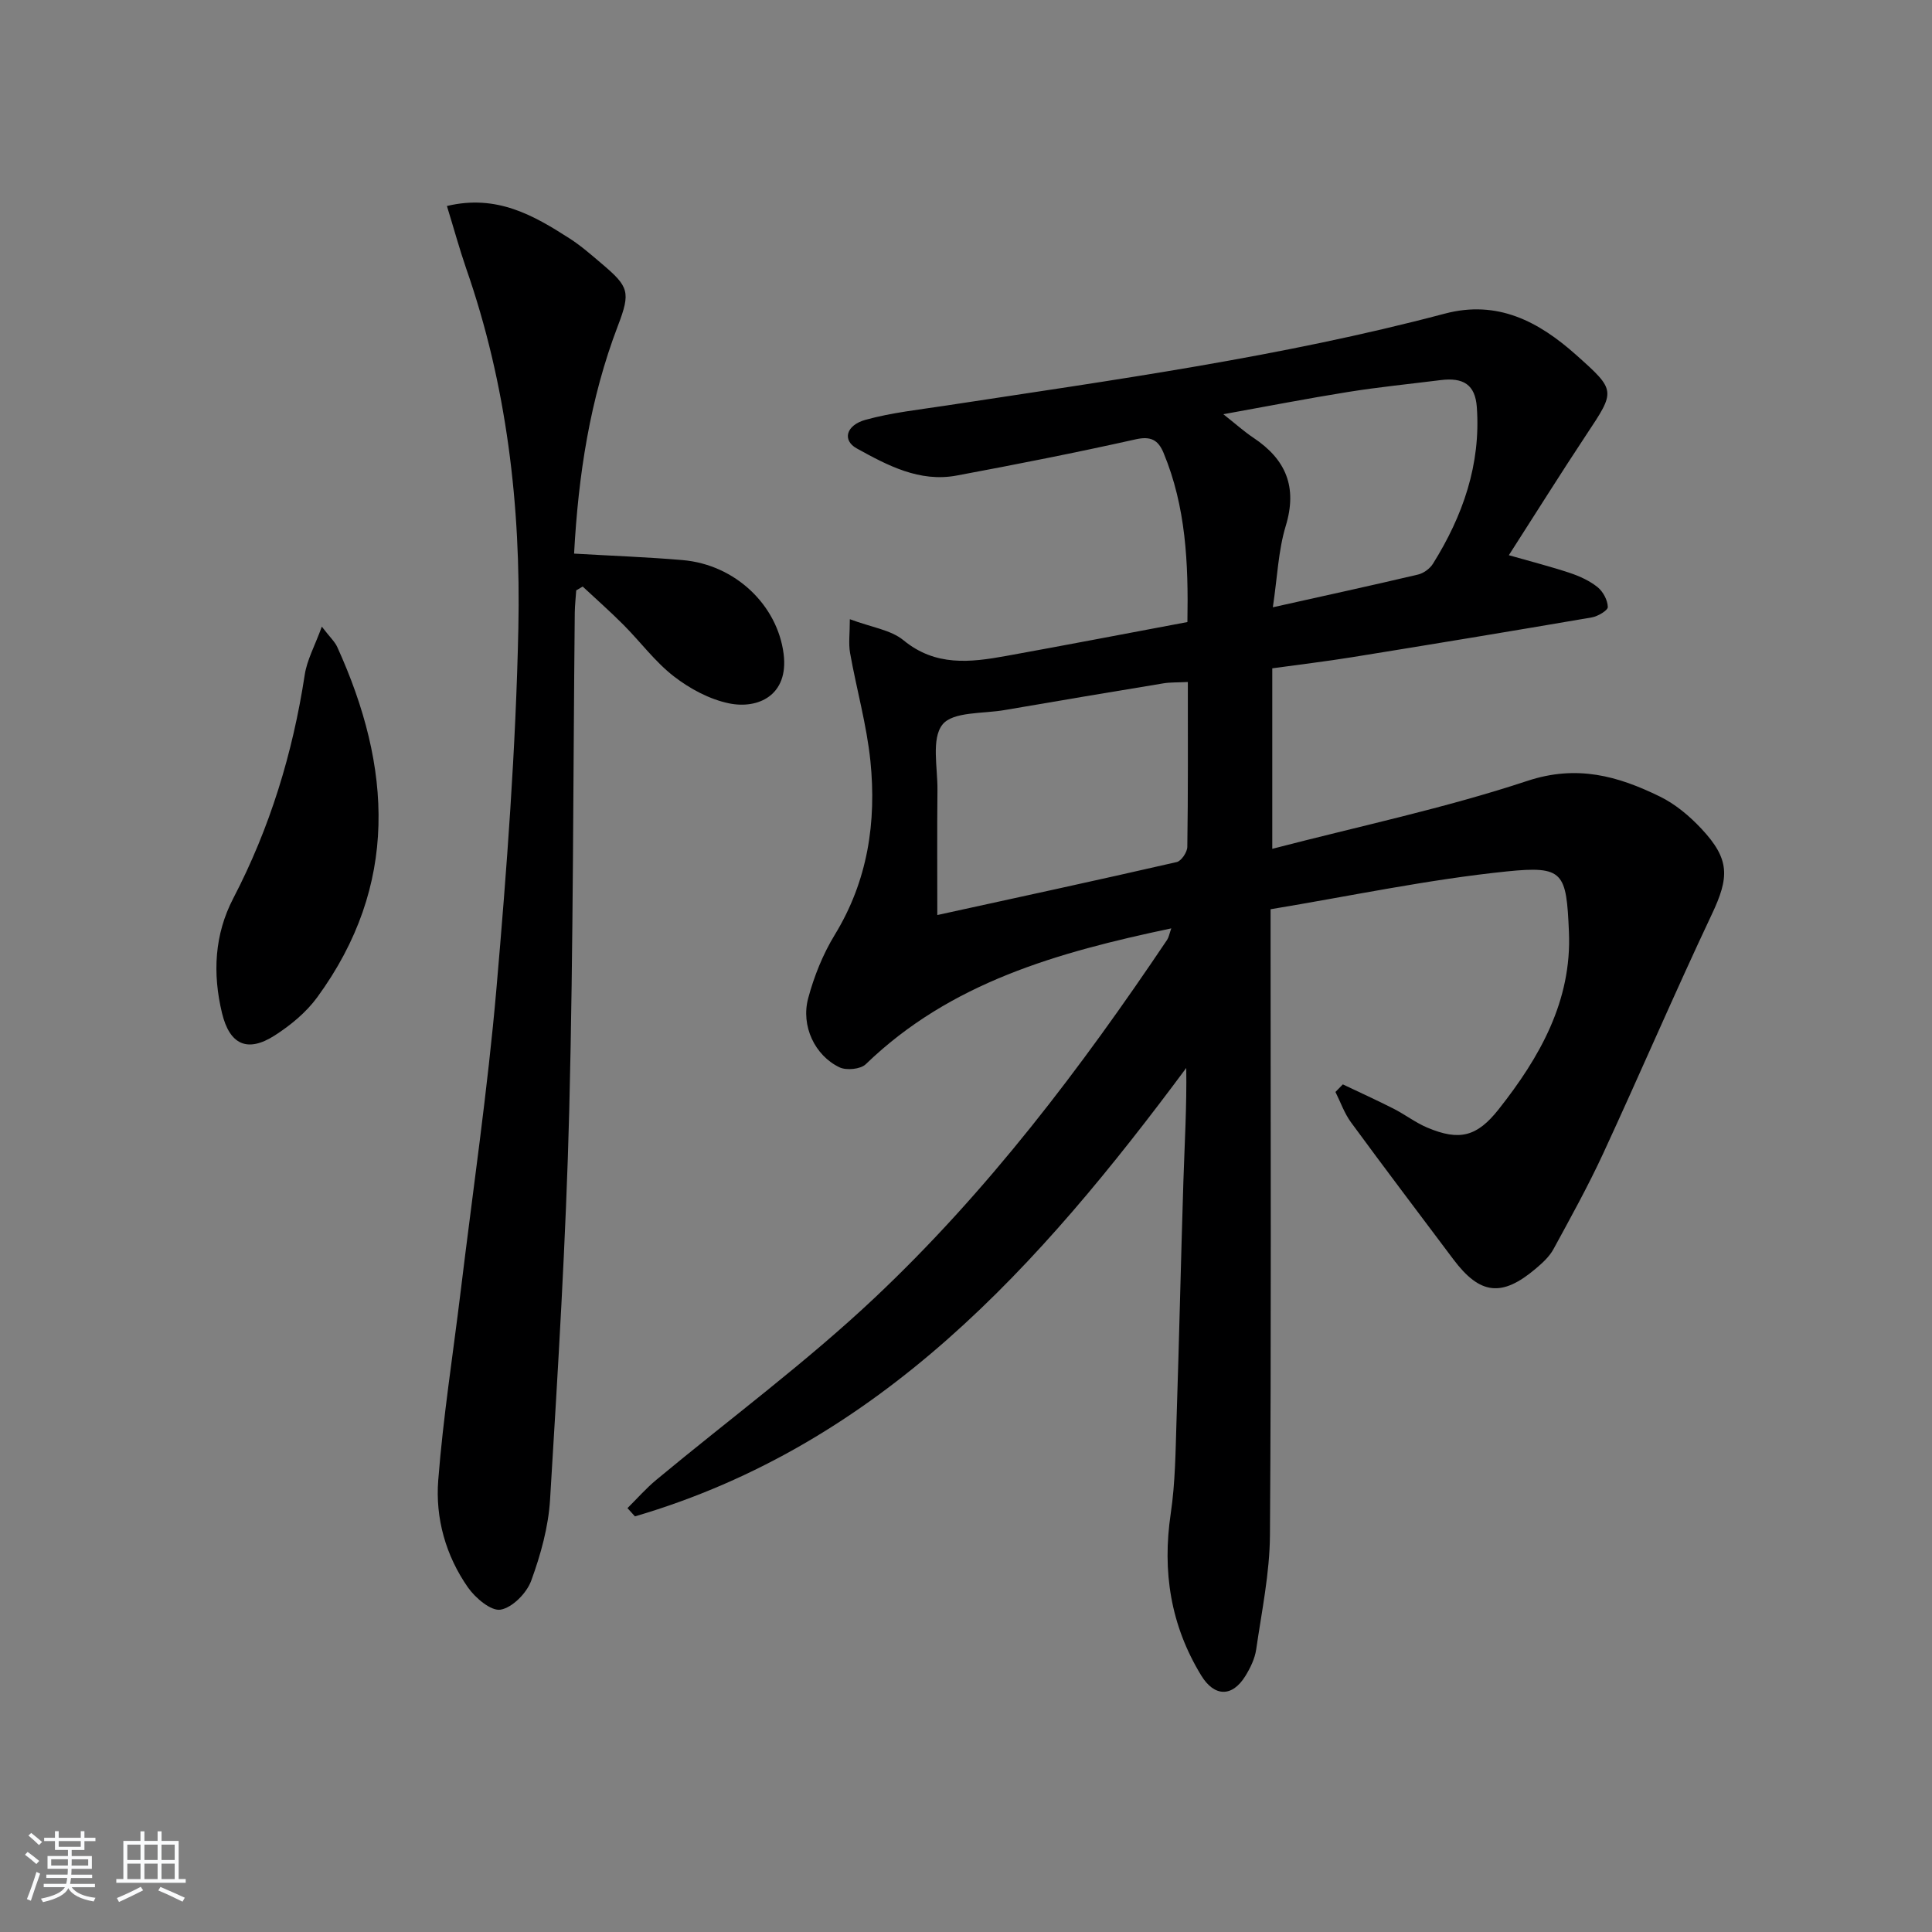 <svg enable-background="new 0 0 400 400" viewBox="0 0 400 400" xmlns="http://www.w3.org/2000/svg"><rect x="0" y="0" width="400" height="400" fill="#808080" stroke="none"/><path d="m5.17 384 .55-.58c.85.61 1.65 1.24 2.4 1.87l-.59.64c-.83-.73-1.62-1.38-2.36-1.93m1.22 9.53-.82-.34c.71-1.76 1.37-3.64 1.98-5.63.24.13.5.25.76.36-.6 1.67-1.24 3.54-1.92 5.61m-.5-13.5.57-.54c.56.44 1.31 1.06 2.26 1.87l-.65.64c-.67-.66-1.4-1.32-2.18-1.97m3.25.46h2.24v-1.36h.77v1.36h4.57v-1.36h.76v1.36h2.28v.69h-2.28v1.84h-2.64v1.26h4.18v2.64h-4.21c0 .45-.02.86-.05 1.21h4.32v.69h-4.38c-.04.34-.1.75-.19 1.22h5.15v.69h-4.82c.87 1.19 2.51 1.92 4.93 2.19-.17.31-.3.57-.37.76-2.77-.49-4.52-1.41-5.26-2.76-.56 1.26-2.3 2.23-5.24 2.9-.12-.24-.26-.48-.43-.72 2.73-.55 4.38-1.34 4.96-2.38h-4.38v-.69h4.65c.1-.38.17-.79.21-1.22h-4.32v-.69h4.4c.03-.34.05-.75.05-1.21h-4.2v-2.64h4.23v-1.26h-2.69v-1.84h-2.24zm1.46 4.46v1.29h3.45c.01-.4.02-.57.01-.53v-.32-.45h-3.46zm1.55-2.59h4.57v-1.19h-4.57zm6.11 2.59h-3.42v.77c-.01.19-.01.37-.02.53h3.44z" fill="#fafbfc"/><path d="m32.63 379.16h.82v1.98h3.54v7.89h1.46v.78h-14.37v-.78h1.46v-7.89h3.54v-1.98h.82v1.98h2.73zm-3.49 11.48.5.73c-1.61.82-3.28 1.63-5 2.42-.13-.27-.28-.55-.44-.82 1.75-.73 3.4-1.5 4.94-2.33m-2.78-5.55h2.73v-3.18h-2.73zm0 3.95h2.73v-3.2h-2.73zm3.54-3.95h2.73v-3.18h-2.73zm0 3.95h2.73v-3.2h-2.73zm7.89 4.68c-1.84-.92-3.51-1.7-5.02-2.32l.45-.73c1.89.8 3.57 1.55 5.04 2.23zm-1.62-11.81h-2.73v3.18h2.73zm-2.73 7.13h2.73v-3.2h-2.73z" fill="#fafbfc"/><g fill="#000001"><path d="m278.02 224.51c3.51 1.67 7.06 3.28 10.52 5.04 2.36 1.2 4.51 2.87 6.94 3.9 6.69 2.83 10.32 1.89 14.8-3.78 8.52-10.78 15.17-22.48 14.55-36.74-.53-12.3-1.06-13.72-12.88-12.51-16.29 1.67-32.4 5.1-48.89 7.83v7.07c0 40.83.15 81.66-.13 122.49-.05 7.9-1.71 15.81-2.85 23.69-.28 1.91-1.21 3.83-2.24 5.5-2.76 4.46-6.45 4.29-9.14-.11-6.35-10.4-8.09-21.54-6.31-33.55.95-6.39.99-12.92 1.2-19.4.54-16.47.9-32.94 1.42-49.41.25-7.74.71-15.47.59-23.42-30.34 40.85-63.38 77.95-114.14 92.84-.52-.57-1.04-1.14-1.55-1.71 1.99-1.96 3.84-4.09 5.98-5.86 15.09-12.54 30.95-24.25 45.2-37.68 23.35-22 42.68-47.52 60.55-74.12.33-.49.43-1.14.86-2.37-23.5 4.96-45.71 11.16-63.26 28.13-1.08 1.04-4 1.32-5.43.64-5.11-2.44-8.03-8.58-6.48-14.32 1.22-4.55 3.05-9.11 5.5-13.12 6.83-11.17 8.66-23.32 7.38-35.96-.77-7.52-2.88-14.9-4.21-22.38-.35-1.97-.05-4.06-.05-7 4.51 1.69 8.48 2.2 11.11 4.36 6.63 5.45 13.83 4.59 21.23 3.25 12.39-2.24 24.75-4.62 37.55-7.02.22-12.22-.31-23.89-4.94-35.03-1.11-2.66-2.62-3.51-5.78-2.8-12.3 2.75-24.68 5.19-37.07 7.5-7.68 1.43-14.3-2.1-20.67-5.62-3.02-1.67-2.26-4.81 1.87-5.94 5.39-1.48 11.04-2.08 16.6-2.93 34.61-5.29 69.33-10.04 103.26-19.03 10.94-2.9 19.46 1.63 27.21 8.54 8.3 7.4 8.17 7.4 2.11 16.53-5.38 8.12-10.54 16.38-16.04 24.94 4.82 1.38 8.81 2.39 12.69 3.69 2.02.68 4.07 1.62 5.7 2.94 1.13.92 2.06 2.68 2.1 4.09.02.71-2.06 1.94-3.32 2.16-16.52 2.83-33.05 5.56-49.59 8.23-5.4.87-10.83 1.52-16.56 2.31v37.37c17.95-4.67 35.69-8.4 52.8-14.06 10.29-3.41 18.77-1.01 27.44 3.23 3.2 1.56 6.14 4.03 8.6 6.66 5.95 6.35 5.8 10.05 2.14 17.78-7.73 16.37-14.86 33.02-22.46 49.45-3.12 6.75-6.74 13.28-10.3 19.82-.85 1.56-2.29 2.87-3.67 4.04-7.03 5.95-11.56 5.4-17.06-1.93-7.08-9.44-14.21-18.84-21.19-28.36-1.38-1.88-2.16-4.18-3.22-6.29.51-.52 1.02-1.05 1.53-1.57zm-32.09-83.31c-2.15.11-3.63.04-5.07.28-10.96 1.81-21.91 3.64-32.86 5.53-4.47.78-10.71.29-12.87 3-2.34 2.94-.99 8.92-1.04 13.57-.09 8.59-.03 17.18-.03 25.87 16.26-3.56 32.94-7.16 49.57-10.97.95-.22 2.17-2.04 2.19-3.13.17-11.13.11-22.28.11-34.15zm17.6-15.47c10.81-2.41 20.45-4.51 30.04-6.77 1.16-.27 2.47-1.22 3.1-2.23 6.2-9.91 9.94-20.59 9.09-32.44-.33-4.64-2.77-6.19-7.51-5.59-6.4.8-12.83 1.44-19.2 2.46-8.38 1.34-16.72 2.97-25.77 4.6 2.59 2.04 4.31 3.6 6.22 4.87 6.73 4.48 9.16 10.19 6.69 18.29-1.54 5.1-1.73 10.61-2.66 16.81z"/><path d="m92.53 42.65c10.34-2.47 17.95 1.94 25.4 6.72 2.37 1.52 4.51 3.41 6.67 5.24 5.58 4.73 6.01 5.83 3.34 12.81-5.82 15.21-8.21 31.02-9.08 47.2 7.69.45 15.08.71 22.45 1.34 10.99.94 19.66 9.39 20.93 19.42 1.09 8.61-5.32 11.48-11.31 10.24-4.05-.84-8.12-3.03-11.42-5.59-3.9-3.02-6.92-7.15-10.44-10.68-2.72-2.73-5.61-5.28-8.43-7.91-.45.26-.89.52-1.34.79-.1 1.54-.28 3.08-.3 4.62-.35 34.29-.28 68.6-1.14 102.88-.68 26.91-2.34 53.8-3.97 80.68-.34 5.7-1.94 11.47-3.91 16.86-.93 2.55-3.88 5.56-6.33 5.99-1.97.35-5.23-2.41-6.76-4.59-4.6-6.58-6.77-14.32-6.16-22.18 1.01-13.04 3.05-26 4.63-39 2.53-20.92 5.6-41.8 7.42-62.78 2.15-24.82 4.02-49.72 4.54-74.62.53-25.3-2.38-50.4-10.82-74.55-1.39-4.05-2.52-8.18-3.97-12.89z"/><path d="m66.63 129.74c1.68 2.2 2.69 3.1 3.2 4.23 11.32 24.9 12.8 49.31-4.16 72.52-2.28 3.12-5.51 5.78-8.79 7.89-5.69 3.64-9.35 1.88-10.92-4.65-1.97-8.19-1.57-16.25 2.35-23.77 7.59-14.59 12.3-30.02 14.78-46.24.46-3.07 2.08-5.97 3.54-9.98z"/></g></svg>